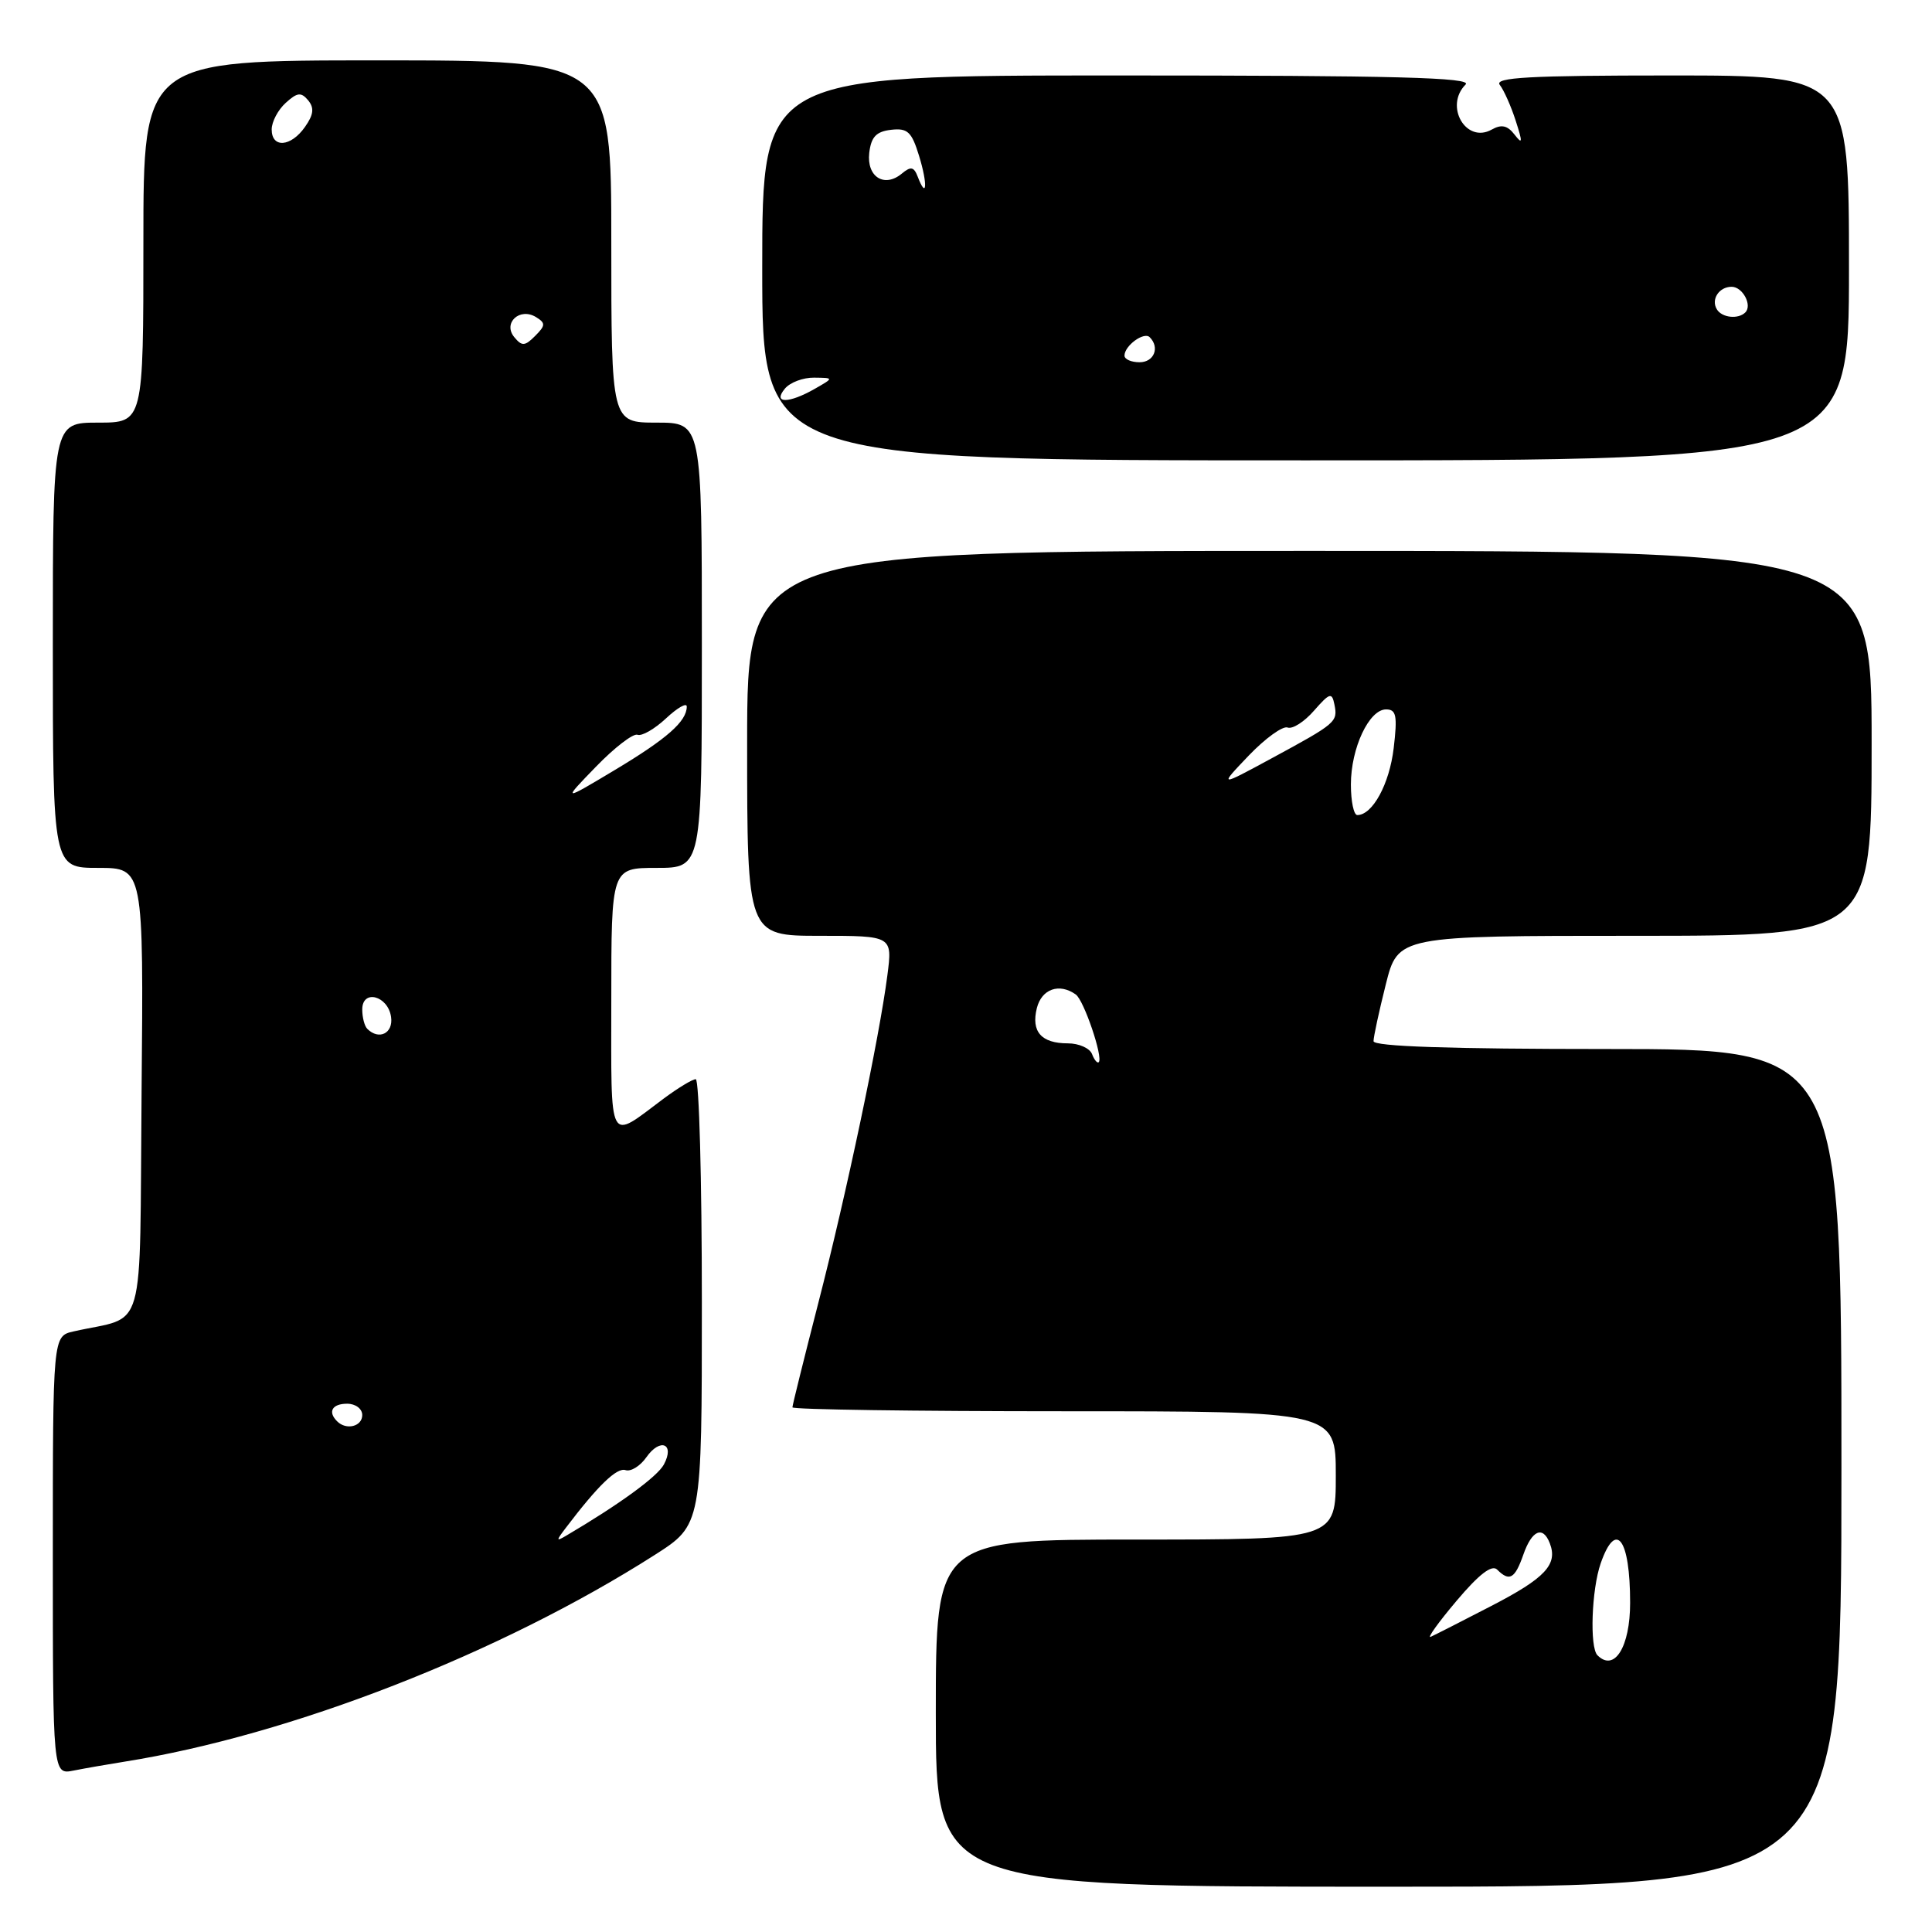 <?xml version="1.0" encoding="UTF-8" standalone="no"?>
<!DOCTYPE svg PUBLIC "-//W3C//DTD SVG 1.1//EN" "http://www.w3.org/Graphics/SVG/1.1/DTD/svg11.dtd" >
<svg xmlns="http://www.w3.org/2000/svg" xmlns:xlink="http://www.w3.org/1999/xlink" version="1.1" viewBox="0 0 256 256">
 <g >
 <path fill="currentColor"
d=" M 244.00 194.50 C 244.00 139.00 244.00 139.00 213.00 139.00 C 192.12 139.00 182.00 138.66 182.00 137.96 C 182.00 137.38 182.73 134.01 183.62 130.46 C 185.24 124.00 185.24 124.00 216.62 124.00 C 248.00 124.00 248.00 124.00 248.00 98.50 C 248.00 73.00 248.00 73.00 173.50 73.00 C 99.00 73.00 99.00 73.00 99.00 98.50 C 99.00 124.00 99.00 124.00 108.63 124.00 C 118.26 124.00 118.26 124.00 117.58 129.25 C 116.52 137.49 112.15 158.24 108.41 172.73 C 106.54 180.01 105.00 186.20 105.00 186.48 C 105.00 186.77 121.20 187.00 141.00 187.00 C 177.00 187.00 177.00 187.00 177.00 195.50 C 177.00 204.00 177.00 204.00 150.50 204.00 C 124.00 204.00 124.00 204.00 124.00 227.00 C 124.00 250.00 124.00 250.00 184.00 250.00 C 244.00 250.00 244.00 250.00 244.00 194.50 Z  M 16.50 233.43 C 38.52 229.93 66.30 219.09 86.75 206.04 C 93.00 202.05 93.00 202.05 93.00 172.53 C 93.00 156.29 92.64 143.00 92.19 143.00 C 91.75 143.00 89.84 144.16 87.94 145.57 C 80.48 151.14 81.00 152.11 81.00 132.54 C 81.00 115.00 81.00 115.00 87.00 115.00 C 93.00 115.00 93.00 115.00 93.00 85.50 C 93.00 56.00 93.00 56.00 87.00 56.00 C 81.00 56.00 81.00 56.00 81.00 32.00 C 81.00 8.00 81.00 8.00 50.00 8.00 C 19.00 8.00 19.00 8.00 19.00 32.00 C 19.00 56.00 19.00 56.00 13.00 56.00 C 7.00 56.00 7.00 56.00 7.00 85.50 C 7.00 115.00 7.00 115.00 13.01 115.00 C 19.03 115.00 19.03 115.00 18.76 144.69 C 18.47 177.81 19.49 174.21 9.75 176.42 C 7.00 177.04 7.00 177.04 7.00 206.10 C 7.00 235.16 7.00 235.16 9.75 234.61 C 11.26 234.31 14.30 233.78 16.50 233.43 Z  M 245.00 35.50 C 245.00 10.00 245.00 10.00 221.38 10.00 C 202.63 10.00 197.96 10.26 198.73 11.25 C 199.27 11.94 200.22 14.07 200.84 16.00 C 201.77 18.88 201.75 19.21 200.69 17.84 C 199.75 16.62 198.96 16.44 197.66 17.17 C 194.25 19.08 191.35 14.05 194.20 11.20 C 195.13 10.27 184.91 10.00 148.20 10.00 C 101.00 10.00 101.00 10.00 101.00 35.50 C 101.00 61.00 101.00 61.00 173.00 61.00 C 245.00 61.00 245.00 61.00 245.00 35.50 Z  M 211.67 219.33 C 210.62 218.28 210.89 210.62 212.10 207.15 C 214.12 201.35 216.00 203.86 216.00 212.38 C 216.00 218.24 213.91 221.58 211.67 219.33 Z  M 193.00 212.12 C 195.97 208.60 197.68 207.28 198.38 207.98 C 200.01 209.61 200.73 209.20 201.85 206.00 C 202.98 202.75 204.45 202.12 205.36 204.50 C 206.44 207.30 204.76 209.10 197.62 212.79 C 193.71 214.82 190.08 216.66 189.57 216.89 C 189.06 217.11 190.60 214.96 193.00 212.12 Z  M 144.70 139.67 C 144.40 138.89 142.96 138.25 141.50 138.25 C 137.97 138.25 136.61 136.70 137.39 133.57 C 138.03 131.04 140.36 130.22 142.54 131.77 C 143.62 132.52 146.20 140.13 145.59 140.74 C 145.40 140.93 145.00 140.45 144.70 139.67 Z  M 179.00 103.95 C 179.00 99.13 181.41 94.00 183.66 94.00 C 185.02 94.00 185.18 94.83 184.67 99.14 C 184.11 103.88 181.87 108.00 179.85 108.00 C 179.38 108.00 179.00 106.18 179.00 103.95 Z  M 165.47 100.11 C 167.66 97.83 169.97 96.16 170.61 96.40 C 171.25 96.65 172.82 95.65 174.11 94.17 C 176.20 91.79 176.49 91.70 176.82 93.36 C 177.28 95.66 177.07 95.84 168.50 100.48 C 161.50 104.27 161.50 104.27 165.47 100.11 Z  M 74.98 202.44 C 79.23 196.84 81.74 194.41 82.89 194.80 C 83.59 195.03 84.83 194.26 85.65 193.09 C 87.48 190.48 89.45 191.29 87.97 194.05 C 87.11 195.66 82.11 199.31 75.00 203.50 C 73.67 204.28 73.67 204.16 74.98 202.44 Z  M 44.67 188.33 C 43.40 187.07 44.01 186.00 46.00 186.00 C 47.11 186.00 48.00 186.67 48.00 187.50 C 48.00 189.02 45.88 189.55 44.67 188.33 Z  M 48.67 136.33 C 48.30 135.97 48.00 134.81 48.00 133.76 C 48.00 131.03 51.42 131.93 51.82 134.76 C 52.13 136.92 50.21 137.87 48.67 136.33 Z  M 78.97 101.59 C 81.43 99.05 83.90 97.15 84.47 97.36 C 85.04 97.58 86.74 96.60 88.25 95.19 C 89.76 93.78 91.00 93.07 91.00 93.62 C 91.00 95.58 88.39 97.88 81.50 102.01 C 74.50 106.20 74.50 106.20 78.97 101.59 Z  M 68.15 44.68 C 66.59 42.80 68.87 40.69 71.03 42.02 C 72.31 42.81 72.29 43.13 70.91 44.51 C 69.55 45.88 69.16 45.90 68.15 44.68 Z  M 36.00 17.15 C 36.00 16.14 36.84 14.55 37.86 13.63 C 39.39 12.24 39.90 12.18 40.83 13.29 C 41.66 14.30 41.56 15.19 40.41 16.82 C 38.55 19.48 36.00 19.67 36.00 17.15 Z  M 104.00 51.50 C 104.68 50.67 106.43 50.02 107.87 50.04 C 110.50 50.07 110.50 50.07 108.00 51.50 C 104.51 53.50 102.34 53.50 104.00 51.50 Z  M 149.00 47.12 C 149.00 45.81 151.58 43.92 152.34 44.68 C 153.71 46.04 152.92 48.00 151.00 48.00 C 149.90 48.00 149.00 47.61 149.00 47.12 Z  M 227.50 41.00 C 226.68 39.68 227.78 38.00 229.45 38.00 C 230.91 38.00 232.22 40.45 231.26 41.40 C 230.33 42.33 228.18 42.11 227.50 41.00 Z  M 121.61 23.43 C 121.10 22.09 120.69 22.01 119.50 23.00 C 117.18 24.93 114.82 23.43 115.18 20.26 C 115.43 18.14 116.10 17.43 118.07 17.20 C 120.26 16.95 120.80 17.45 121.78 20.65 C 122.94 24.41 122.80 26.54 121.61 23.43 Z "/>
</g>
</svg>